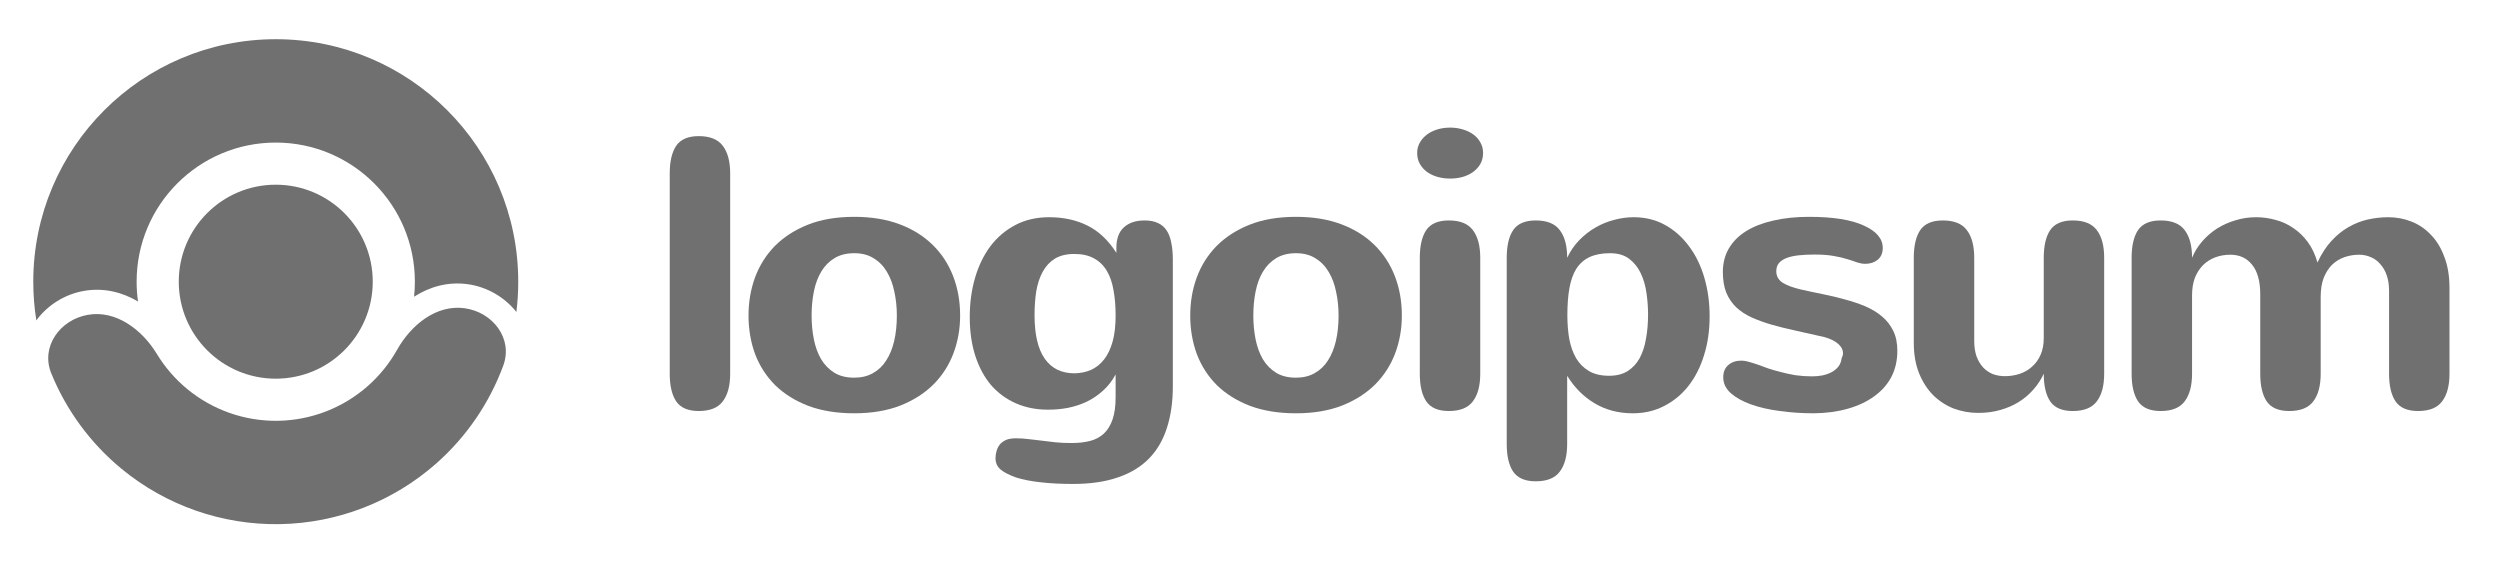 <svg width="142" height="32" viewBox="0 0 142 32" fill="none" xmlns="http://www.w3.org/2000/svg">
<path d="M41.474 21.226C41.474 21.907 41.334 22.431 41.054 22.797C40.781 23.163 40.326 23.346 39.687 23.346C39.085 23.346 38.658 23.163 38.407 22.797C38.163 22.431 38.041 21.907 38.041 21.226V9.852C38.041 9.171 38.163 8.647 38.407 8.281C38.658 7.915 39.085 7.732 39.687 7.732C40.326 7.732 40.781 7.915 41.054 8.281C41.334 8.647 41.474 9.171 41.474 9.852V21.226Z" fill="#707070"/>
<path d="M42.516 17.923C42.516 17.162 42.637 16.445 42.881 15.771C43.133 15.089 43.505 14.494 44 13.984C44.503 13.475 45.127 13.07 45.873 12.768C46.626 12.467 47.508 12.316 48.52 12.316C49.488 12.316 50.346 12.456 51.092 12.736C51.838 13.016 52.465 13.407 52.975 13.909C53.484 14.404 53.871 14.996 54.137 15.684C54.402 16.366 54.535 17.112 54.535 17.923C54.535 18.676 54.409 19.39 54.158 20.064C53.907 20.731 53.531 21.319 53.028 21.829C52.526 22.331 51.899 22.732 51.145 23.034C50.392 23.328 49.517 23.475 48.52 23.475C47.537 23.475 46.669 23.335 45.916 23.055C45.17 22.768 44.542 22.377 44.033 21.882C43.531 21.38 43.15 20.792 42.892 20.118C42.641 19.436 42.516 18.704 42.516 17.923ZM46.099 17.923C46.099 18.396 46.142 18.848 46.228 19.278C46.314 19.702 46.45 20.075 46.637 20.398C46.83 20.72 47.081 20.979 47.39 21.172C47.699 21.359 48.075 21.452 48.52 21.452C48.929 21.452 49.284 21.366 49.585 21.194C49.894 21.022 50.145 20.781 50.338 20.473C50.539 20.164 50.69 19.795 50.79 19.364C50.891 18.927 50.941 18.446 50.941 17.923C50.941 17.449 50.894 17.001 50.801 16.578C50.715 16.147 50.575 15.771 50.381 15.448C50.188 15.118 49.937 14.859 49.628 14.673C49.327 14.479 48.957 14.382 48.52 14.382C48.082 14.382 47.709 14.476 47.401 14.662C47.092 14.849 46.841 15.103 46.648 15.426C46.454 15.749 46.314 16.126 46.228 16.556C46.142 16.986 46.099 17.442 46.099 17.923Z" fill="#707070"/>
<path d="M63.367 21.269C63.174 21.628 62.937 21.933 62.657 22.184C62.385 22.435 62.08 22.643 61.743 22.808C61.413 22.966 61.058 23.084 60.677 23.163C60.304 23.235 59.921 23.27 59.526 23.27C58.866 23.27 58.264 23.152 57.718 22.915C57.173 22.679 56.703 22.338 56.309 21.893C55.921 21.441 55.62 20.889 55.405 20.236C55.19 19.583 55.082 18.837 55.082 17.998C55.082 17.209 55.182 16.47 55.383 15.781C55.584 15.093 55.875 14.494 56.255 13.984C56.642 13.475 57.116 13.073 57.675 12.779C58.235 12.485 58.873 12.338 59.591 12.338C60.408 12.338 61.133 12.496 61.764 12.811C62.403 13.127 62.951 13.643 63.41 14.361V14.081C63.41 13.565 63.55 13.177 63.83 12.919C64.117 12.654 64.512 12.521 65.014 12.521C65.315 12.521 65.57 12.571 65.778 12.671C65.986 12.765 66.151 12.908 66.273 13.102C66.395 13.288 66.481 13.522 66.531 13.801C66.588 14.074 66.617 14.386 66.617 14.738V21.947C66.617 22.822 66.506 23.604 66.284 24.293C66.068 24.981 65.731 25.562 65.272 26.036C64.813 26.509 64.225 26.868 63.507 27.112C62.79 27.363 61.936 27.488 60.946 27.488C60.251 27.488 59.634 27.456 59.096 27.392C58.565 27.334 58.106 27.245 57.718 27.123C57.331 26.986 57.037 26.836 56.836 26.671C56.642 26.506 56.545 26.291 56.545 26.025C56.545 25.875 56.567 25.731 56.61 25.595C56.653 25.458 56.718 25.337 56.804 25.229C56.897 25.128 57.015 25.046 57.159 24.981C57.309 24.924 57.492 24.895 57.708 24.895C57.937 24.895 58.167 24.91 58.396 24.938C58.633 24.967 58.877 24.996 59.128 25.024C59.386 25.06 59.655 25.093 59.935 25.121C60.222 25.15 60.53 25.164 60.86 25.164C61.255 25.164 61.606 25.125 61.915 25.046C62.223 24.967 62.485 24.827 62.7 24.626C62.916 24.425 63.081 24.156 63.195 23.819C63.31 23.489 63.367 23.066 63.367 22.549V21.269ZM63.367 17.923C63.367 17.399 63.328 16.922 63.249 16.491C63.177 16.061 63.052 15.695 62.873 15.394C62.693 15.085 62.453 14.849 62.152 14.684C61.85 14.511 61.474 14.425 61.022 14.425C60.577 14.425 60.208 14.515 59.913 14.694C59.627 14.874 59.397 15.121 59.225 15.437C59.053 15.753 58.931 16.122 58.859 16.545C58.794 16.968 58.762 17.42 58.762 17.901C58.762 18.999 58.956 19.824 59.343 20.376C59.73 20.928 60.294 21.204 61.032 21.204C61.377 21.197 61.689 21.133 61.969 21.011C62.255 20.882 62.503 20.684 62.711 20.419C62.919 20.154 63.081 19.816 63.195 19.407C63.31 18.999 63.367 18.504 63.367 17.923Z" fill="#707070"/>
<path d="M67.605 17.923C67.605 17.162 67.727 16.445 67.971 15.771C68.222 15.089 68.595 14.494 69.09 13.984C69.593 13.475 70.216 13.07 70.963 12.768C71.716 12.467 72.598 12.316 73.61 12.316C74.578 12.316 75.435 12.456 76.181 12.736C76.927 13.016 77.555 13.407 78.064 13.909C78.574 14.404 78.961 14.996 79.227 15.684C79.492 16.366 79.625 17.112 79.625 17.923C79.625 18.676 79.499 19.39 79.248 20.064C78.997 20.731 78.62 21.319 78.118 21.829C77.616 22.331 76.988 22.732 76.235 23.034C75.482 23.328 74.607 23.475 73.61 23.475C72.627 23.475 71.759 23.335 71.006 23.055C70.26 22.768 69.632 22.377 69.123 21.882C68.62 21.38 68.24 20.792 67.982 20.118C67.731 19.436 67.605 18.704 67.605 17.923ZM71.189 17.923C71.189 18.396 71.232 18.848 71.318 19.278C71.404 19.702 71.54 20.075 71.727 20.398C71.92 20.72 72.171 20.979 72.48 21.172C72.788 21.359 73.165 21.452 73.61 21.452C74.019 21.452 74.374 21.366 74.675 21.194C74.983 21.022 75.234 20.781 75.428 20.473C75.629 20.164 75.78 19.795 75.88 19.364C75.981 18.927 76.031 18.446 76.031 17.923C76.031 17.449 75.984 17.001 75.891 16.578C75.805 16.147 75.665 15.771 75.471 15.448C75.278 15.118 75.026 14.859 74.718 14.673C74.417 14.479 74.047 14.382 73.61 14.382C73.172 14.382 72.799 14.476 72.491 14.662C72.182 14.849 71.931 15.103 71.737 15.426C71.544 15.749 71.404 16.126 71.318 16.556C71.232 16.986 71.189 17.442 71.189 17.923Z" fill="#707070"/>
<path d="M84.239 8.69C84.239 8.927 84.185 9.138 84.078 9.325C83.97 9.504 83.83 9.655 83.658 9.777C83.486 9.899 83.285 9.992 83.055 10.057C82.833 10.114 82.604 10.143 82.367 10.143C82.116 10.143 81.876 10.111 81.646 10.046C81.424 9.981 81.226 9.888 81.054 9.766C80.882 9.637 80.746 9.483 80.645 9.303C80.545 9.124 80.495 8.92 80.495 8.69C80.495 8.482 80.541 8.292 80.635 8.12C80.735 7.94 80.868 7.786 81.033 7.657C81.198 7.528 81.395 7.428 81.624 7.356C81.854 7.284 82.105 7.248 82.378 7.248C82.614 7.248 82.844 7.281 83.066 7.345C83.296 7.41 83.497 7.503 83.669 7.625C83.841 7.747 83.977 7.897 84.078 8.077C84.185 8.256 84.239 8.461 84.239 8.69ZM84.078 21.226C84.078 21.907 83.938 22.431 83.658 22.797C83.386 23.163 82.93 23.346 82.292 23.346C81.689 23.346 81.262 23.163 81.011 22.797C80.767 22.431 80.645 21.907 80.645 21.226V14.641C80.645 13.959 80.767 13.435 81.011 13.07C81.262 12.704 81.689 12.521 82.292 12.521C82.93 12.521 83.386 12.704 83.658 13.07C83.938 13.435 84.078 13.959 84.078 14.641V21.226Z" fill="#707070"/>
<path d="M89.026 17.901C89.026 18.382 89.062 18.83 89.133 19.246C89.212 19.662 89.341 20.028 89.521 20.344C89.707 20.652 89.951 20.896 90.252 21.075C90.561 21.255 90.941 21.344 91.393 21.344C91.809 21.344 92.157 21.258 92.437 21.086C92.724 20.907 92.953 20.663 93.126 20.354C93.297 20.039 93.42 19.669 93.491 19.246C93.57 18.823 93.61 18.364 93.61 17.869C93.61 17.474 93.581 17.073 93.523 16.664C93.466 16.247 93.359 15.871 93.201 15.534C93.043 15.197 92.825 14.92 92.545 14.705C92.264 14.49 91.899 14.382 91.447 14.382C90.995 14.382 90.611 14.454 90.296 14.598C89.987 14.741 89.736 14.96 89.542 15.254C89.356 15.548 89.223 15.918 89.144 16.362C89.065 16.8 89.026 17.313 89.026 17.901ZM89.015 14.641C89.194 14.261 89.424 13.927 89.704 13.64C89.984 13.353 90.292 13.113 90.629 12.919C90.966 12.725 91.318 12.582 91.684 12.489C92.057 12.388 92.426 12.338 92.792 12.338C93.452 12.338 94.048 12.485 94.578 12.779C95.109 13.073 95.561 13.475 95.934 13.984C96.314 14.486 96.605 15.082 96.806 15.771C97.006 16.452 97.107 17.184 97.107 17.966C97.107 18.776 96.999 19.519 96.784 20.193C96.576 20.867 96.278 21.448 95.891 21.936C95.51 22.417 95.051 22.793 94.513 23.066C93.983 23.339 93.391 23.475 92.738 23.475C91.935 23.475 91.217 23.288 90.586 22.915C89.955 22.542 89.431 22.019 89.015 21.344V25.218C89.015 25.9 88.875 26.423 88.595 26.789C88.323 27.155 87.867 27.338 87.229 27.338C86.626 27.338 86.199 27.155 85.948 26.789C85.704 26.423 85.582 25.9 85.582 25.218V14.641C85.582 13.959 85.704 13.435 85.948 13.07C86.199 12.704 86.626 12.521 87.229 12.521C87.867 12.521 88.323 12.704 88.595 13.07C88.875 13.435 89.015 13.959 89.015 14.641Z" fill="#707070"/>
<path d="M100.893 15.405C100.893 15.684 101.015 15.903 101.258 16.061C101.503 16.212 101.84 16.337 102.27 16.438C102.679 16.531 103.099 16.621 103.529 16.707C103.96 16.793 104.379 16.893 104.788 17.008C105.197 17.116 105.581 17.245 105.94 17.395C106.298 17.546 106.614 17.736 106.886 17.966C107.159 18.188 107.374 18.461 107.532 18.783C107.69 19.099 107.769 19.479 107.769 19.924C107.769 20.483 107.654 20.982 107.424 21.42C107.195 21.85 106.869 22.216 106.445 22.517C106.03 22.819 105.531 23.052 104.95 23.217C104.368 23.382 103.727 23.468 103.023 23.475C102.357 23.475 101.714 23.432 101.097 23.346C100.481 23.267 99.932 23.141 99.451 22.969C98.978 22.797 98.597 22.585 98.31 22.334C98.024 22.076 97.88 21.775 97.88 21.43C97.88 21.129 97.977 20.896 98.171 20.731C98.364 20.566 98.611 20.483 98.913 20.483C99.028 20.483 99.164 20.505 99.322 20.548C99.48 20.591 99.652 20.645 99.838 20.709C100.024 20.774 100.222 20.846 100.43 20.925C100.645 20.996 100.867 21.061 101.097 21.118C101.384 21.197 101.678 21.262 101.979 21.312C102.288 21.355 102.604 21.377 102.927 21.377C103.127 21.377 103.324 21.359 103.518 21.323C103.712 21.28 103.885 21.219 104.035 21.14C104.193 21.054 104.322 20.946 104.423 20.817C104.523 20.688 104.583 20.53 104.605 20.344C104.626 20.301 104.645 20.258 104.659 20.215C104.673 20.172 104.681 20.121 104.681 20.064C104.681 19.863 104.587 19.684 104.401 19.526C104.222 19.368 103.966 19.242 103.637 19.149C103.084 19.02 102.557 18.902 102.055 18.794C101.553 18.687 101.087 18.572 100.656 18.45C100.233 18.328 99.845 18.188 99.494 18.03C99.149 17.872 98.856 17.679 98.611 17.449C98.375 17.22 98.188 16.943 98.052 16.621C97.923 16.298 97.858 15.907 97.858 15.448C97.858 14.953 97.969 14.511 98.192 14.124C98.421 13.729 98.748 13.4 99.171 13.134C99.595 12.869 100.107 12.668 100.71 12.532C101.313 12.388 101.994 12.316 102.754 12.316C104.117 12.316 105.154 12.481 105.864 12.811C106.581 13.134 106.94 13.557 106.94 14.081C106.94 14.375 106.843 14.601 106.649 14.759C106.456 14.91 106.222 14.985 105.951 14.985C105.806 14.985 105.656 14.96 105.498 14.91C105.347 14.852 105.165 14.791 104.95 14.727C104.734 14.655 104.476 14.594 104.175 14.544C103.881 14.486 103.515 14.458 103.077 14.458C102.747 14.458 102.446 14.472 102.173 14.501C101.908 14.529 101.678 14.58 101.484 14.651C101.298 14.723 101.151 14.82 101.044 14.942C100.943 15.064 100.893 15.218 100.893 15.405Z" fill="#707070"/>
<path d="M112.136 19.354C112.136 19.691 112.179 19.985 112.265 20.236C112.358 20.487 112.484 20.699 112.642 20.871C112.8 21.036 112.982 21.162 113.19 21.247C113.406 21.326 113.635 21.366 113.879 21.366C114.166 21.366 114.442 21.323 114.708 21.237C114.973 21.151 115.206 21.018 115.407 20.839C115.615 20.659 115.78 20.433 115.902 20.161C116.024 19.888 116.085 19.569 116.085 19.203V14.641C116.085 13.959 116.207 13.435 116.451 13.07C116.702 12.704 117.129 12.521 117.731 12.521C118.37 12.521 118.825 12.704 119.098 13.07C119.378 13.435 119.517 13.959 119.517 14.641V21.226C119.517 21.907 119.378 22.431 119.098 22.797C118.825 23.163 118.37 23.346 117.731 23.346C117.129 23.346 116.702 23.163 116.451 22.797C116.207 22.431 116.085 21.907 116.085 21.226C115.934 21.556 115.737 21.857 115.493 22.13C115.256 22.402 114.977 22.639 114.654 22.84C114.338 23.034 113.987 23.184 113.599 23.292C113.219 23.4 112.806 23.453 112.362 23.453C111.881 23.453 111.419 23.371 110.973 23.206C110.536 23.034 110.149 22.783 109.812 22.453C109.475 22.116 109.206 21.699 109.005 21.204C108.804 20.709 108.703 20.132 108.703 19.472V14.641C108.703 13.959 108.826 13.435 109.069 13.07C109.321 12.704 109.747 12.521 110.35 12.521C110.988 12.521 111.443 12.704 111.716 13.07C111.996 13.435 112.136 13.959 112.136 14.641V19.354Z" fill="#707070"/>
<path d="M121.076 14.641C121.076 13.959 121.198 13.435 121.442 13.07C121.693 12.704 122.12 12.521 122.722 12.521C123.361 12.521 123.816 12.704 124.089 13.07C124.368 13.435 124.509 13.959 124.509 14.641C124.652 14.296 124.846 13.984 125.09 13.704C125.341 13.418 125.624 13.174 125.939 12.973C126.263 12.772 126.611 12.618 126.983 12.51C127.356 12.395 127.744 12.338 128.146 12.338C128.519 12.338 128.884 12.388 129.243 12.489C129.609 12.582 129.947 12.736 130.255 12.951C130.57 13.159 130.846 13.425 131.083 13.748C131.32 14.07 131.503 14.458 131.632 14.91C131.855 14.429 132.116 14.024 132.417 13.694C132.719 13.364 133.045 13.098 133.396 12.898C133.748 12.697 134.114 12.553 134.494 12.467C134.882 12.381 135.268 12.338 135.656 12.338C136.115 12.338 136.553 12.42 136.969 12.585C137.392 12.75 137.761 13.002 138.077 13.339C138.401 13.669 138.655 14.088 138.841 14.598C139.035 15.1 139.131 15.688 139.131 16.362V21.226C139.131 21.907 138.992 22.431 138.712 22.797C138.44 23.163 137.984 23.346 137.346 23.346C136.743 23.346 136.316 23.163 136.066 22.797C135.821 22.431 135.699 21.907 135.699 21.226V16.513C135.699 16.19 135.656 15.903 135.571 15.652C135.484 15.394 135.362 15.179 135.204 15.007C135.054 14.827 134.875 14.694 134.666 14.608C134.459 14.515 134.236 14.468 134 14.468C133.705 14.468 133.426 14.515 133.16 14.608C132.895 14.702 132.662 14.845 132.461 15.039C132.267 15.232 132.109 15.48 131.987 15.781C131.872 16.082 131.815 16.445 131.815 16.868V21.226C131.815 21.907 131.675 22.431 131.395 22.797C131.123 23.163 130.667 23.346 130.028 23.346C129.426 23.346 128.999 23.163 128.748 22.797C128.504 22.431 128.382 21.907 128.382 21.226V16.717C128.382 15.979 128.228 15.419 127.92 15.039C127.618 14.659 127.206 14.468 126.682 14.468C126.374 14.468 126.086 14.519 125.821 14.619C125.556 14.72 125.326 14.867 125.132 15.06C124.939 15.254 124.784 15.494 124.669 15.781C124.562 16.068 124.509 16.398 124.509 16.771V21.226C124.509 21.907 124.368 22.431 124.089 22.797C123.816 23.163 123.361 23.346 122.722 23.346C122.12 23.346 121.693 23.163 121.442 22.797C121.198 22.431 121.076 21.907 121.076 21.226V14.641Z" fill="#707070"/>
<path d="M15.663 21.509C12.62 21.509 10.154 19.043 10.154 16C10.154 12.957 12.62 10.491 15.663 10.491C18.706 10.491 21.172 12.957 21.172 16C21.172 19.043 18.706 21.509 15.663 21.509Z" fill="#707070"/>
<path d="M4.99 17.882C3.393 18.163 2.299 19.706 2.912 21.207C3.767 23.302 5.132 25.169 6.902 26.628C9.433 28.714 12.624 29.828 15.903 29.771C19.182 29.714 22.333 28.489 24.789 26.316C26.507 24.796 27.806 22.882 28.588 20.759C29.148 19.237 28.001 17.734 26.395 17.508C24.79 17.283 23.349 18.451 22.556 19.865C22.126 20.632 21.568 21.327 20.899 21.919C19.49 23.165 17.682 23.868 15.801 23.901C13.919 23.934 12.088 23.295 10.636 22.098C9.948 21.53 9.366 20.855 8.909 20.104C8.068 18.718 6.586 17.601 4.99 17.882Z" fill="#707070"/>
<path d="M29.33 17.721C29.4 17.157 29.436 16.583 29.436 16C29.436 8.393 23.27 2.227 15.663 2.227C8.056 2.227 1.89 8.393 1.89 16C1.89 16.748 1.949 17.482 2.064 18.198C2.697 17.332 3.684 16.714 4.75 16.526C5.904 16.322 6.953 16.602 7.84 17.125C7.787 16.758 7.76 16.382 7.76 16C7.76 11.636 11.298 8.098 15.663 8.098C20.027 8.098 23.565 11.636 23.565 16C23.565 16.288 23.55 16.572 23.52 16.852C24.388 16.298 25.427 15.981 26.587 16.145C27.659 16.295 28.667 16.878 29.33 17.721Z" fill="#707070"/>
</svg>
